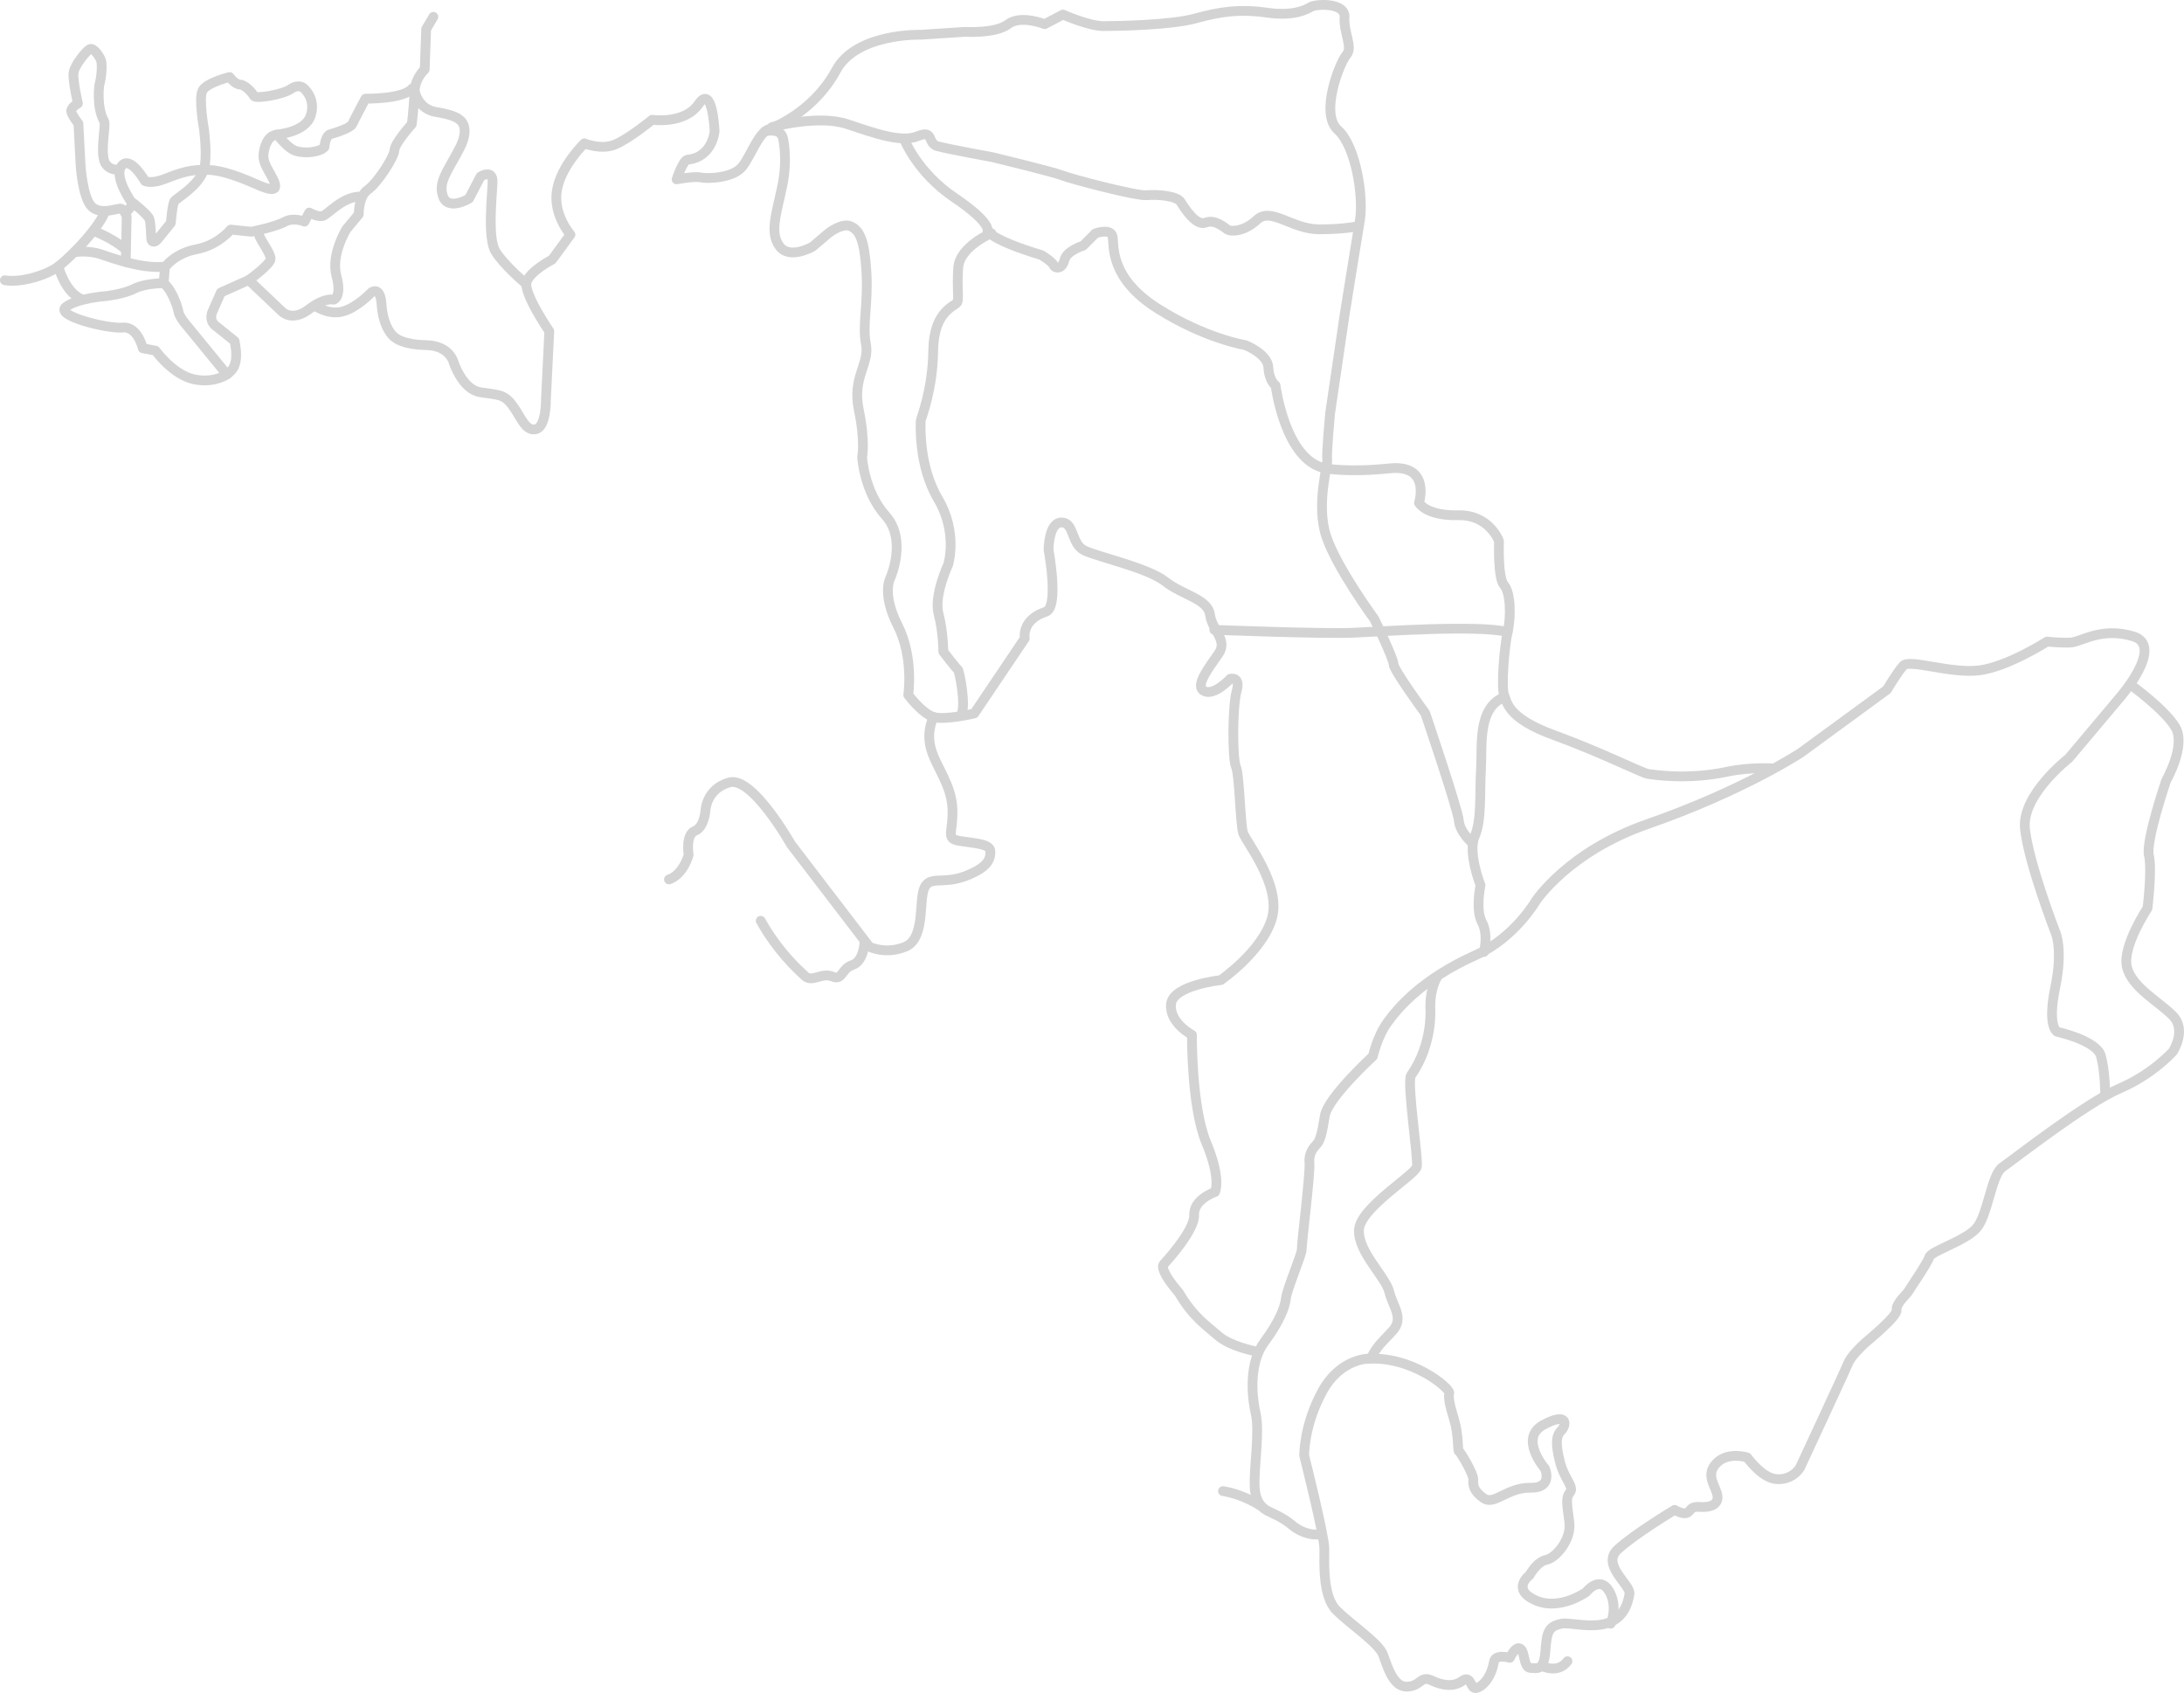 <?xml version="1.0" encoding="iso-8859-1"?>
<!-- Generator: Adobe Illustrator 19.1.0, SVG Export Plug-In . SVG Version: 6.00 Build 0)  -->
<svg version="1.1" id="Layer_1" xmlns="http://www.w3.org/2000/svg" xmlns:xlink="http://www.w3.org/1999/xlink" x="0px" y="0px"
	 viewBox="0 0 670.806 520.008" style="enable-background:new 0 0 670.806 520.008;" xml:space="preserve">
<g>
	<path style="fill:none;stroke:#D3D3D3;stroke-width:3;stroke-linecap:round;stroke-linejoin:round;stroke-miterlimit:10;" d="
		M1.5,86.084c4.649,0.738,11.069-1.107,14.906-3.247c3.75-2.091,13.356-12.028,15.644-17.341"/>
	<path style="fill:none;stroke:#D3D3D3;stroke-width:3;stroke-linecap:round;stroke-linejoin:round;stroke-miterlimit:10;" d="
		M17.956,81.878c0,0,1.771,7.379,6.789,9.888"/>
	<path style="fill:none;stroke:#D3D3D3;stroke-width:3;stroke-linecap:round;stroke-linejoin:round;stroke-miterlimit:10;" d="
		M79.573,72.137c0.148,1.328,3.616,5.608,3.542,7.379s-6.715,6.494-6.715,6.494l-8.56,3.837l-2.509,5.682
		c0,0-1.623,3.025,1.402,4.944l5.313,4.28c1.55,7.453-0.886,9.076-2.066,10.036c-1.181,0.959-5.145,2.862-10.479,1.697
		c-6.42-1.402-11.733-8.781-11.733-8.781l-3.911-0.738c0,0-1.55-6.789-6.125-6.346c-4.575,0.443-21.105-3.616-17.489-6.346
		c3.616-2.73,12.25-3.321,12.25-3.321s5.461-0.59,8.781-2.288c3.321-1.697,9.003-1.697,9.003-1.697l0.369-4.87
		c0,0,2.952-4.28,9.667-5.534c6.715-1.254,10.552-6.051,10.552-6.051l6.346,0.664c0,0,7.379-1.476,10.183-3.025
		s6.125-0.074,6.125-0.074l1.476-2.804c0,0,2.657,1.55,4.206,1.033s5.977-5.756,11.069-5.903"/>
	<path style="fill:none;stroke:#D3D3D3;stroke-width:3;stroke-linecap:round;stroke-linejoin:round;stroke-miterlimit:10;" d="
		M69.684,115.01L56.992,99.514c0,0-2.214-2.583-2.214-4.059c0,0-1.476-5.977-4.501-8.486"/>
	<path style="fill:none;stroke:#D3D3D3;stroke-width:3;stroke-linecap:round;stroke-linejoin:round;stroke-miterlimit:10;" d="
		M22.9,77.45c0,0,4.206-0.664,8.117,0.664c4.095,1.391,12.397,4.354,18.891,3.837"/>
	<path style="fill:none;stroke:#D3D3D3;stroke-width:3;stroke-linecap:round;stroke-linejoin:round;stroke-miterlimit:10;" d="
		M38.618,80.475l0.295-13.947c0,0-0.738-2.14-1.697-2.435c-0.959-0.295-6.272,2.14-9.076-0.664
		c-2.804-2.804-3.394-12.766-3.394-12.766l-0.664-12.692c0,0-2.214-2.804-2.214-3.911s2.066-2.288,2.066-2.288
		s-1.697-7.232-1.328-9.519s3.763-6.494,4.944-7.158s3.247,2.435,3.542,3.69c0.295,1.254,0.148,4.797-0.59,7.305
		c0,0-0.955,6.822,1.476,11.143c0.664,1.181-1.181,8.339,0.074,12.323c0,0,0.804,2.583,4.059,2.583"/>
	<path style="fill:none;stroke:#D3D3D3;stroke-width:3;stroke-linecap:round;stroke-linejoin:round;stroke-miterlimit:10;" d="
		M38.655,76.675c-2.324-2.14-6.937-4.686-9.851-5.682"/>
	<path style="fill:none;stroke:#D3D3D3;stroke-width:3;stroke-linecap:round;stroke-linejoin:round;stroke-miterlimit:10;" d="
		M39.024,64.942l1.992-2.491c0,0,4.428,3.487,4.87,4.815c0.443,1.328,0.498,5.092,0.553,5.977c0.055,1.162,1.052,1.439,1.992,0.221
		l4.04-4.981c0,0,0.443-5.756,1.107-6.697c0.664-0.941,6.807-4.262,8.8-9.076c0,0,1.55-2.269,0.277-13.006
		c0,0-1.716-9.464-0.443-11.899c1.273-2.435,8.302-4.151,8.302-4.151s1.66,2.269,3.21,2.324c1.55,0.055,3.763,2.49,4.262,3.487
		c0.498,0.996,8.8-0.387,11.29-2.103c2.491-1.716,3.929-0.332,3.929-0.332s3.874,3.044,2.269,8.357S85.07,41.31,85.07,41.31"/>
	<path style="fill:none;stroke:#D3D3D3;stroke-width:3;stroke-linecap:round;stroke-linejoin:round;stroke-miterlimit:10;" d="
		M40.536,62.323c0,0-5.756-7.97-3.173-11.364c2.583-3.394,7.158,4.649,7.158,4.649s1.845,1.033,6.346-0.738
		c4.501-1.771,7.896-3.025,13.652-2.657c5.756,0.369,13.356,4.059,15.201,4.797c1.845,0.738,6.42,2.73,4.28-1.697
		s-3.911-5.682-2.657-10.036c1.254-4.354,3.911-3.837,3.911-3.837s3.025,4.132,5.682,4.944s7.158,0.443,8.708-1.181
		c0,0,0.221-3.542,1.845-3.985c1.623-0.443,6.199-1.919,6.715-3.099s4.059-7.822,4.059-7.822s11.585,0.221,14.316-3.099"/>
	<path style="fill:none;stroke:#D3D3D3;stroke-width:3;stroke-linecap:round;stroke-linejoin:round;stroke-miterlimit:10;" d="
		M76.399,86.01l10.22,9.704c0,0,3.099,3.21,8.191-0.664c5.092-3.874,7.638-2.989,7.638-2.989s2.657-0.664,0.886-7.305
		c-1.771-6.641,3.099-14.39,3.099-14.39l3.763-4.538c0,0-0.111-5.534,2.767-7.527c2.878-1.992,8.08-9.962,8.191-12.176
		s5.313-7.97,5.313-7.97s0.5-3.352,0.886-10.294c0.221-3.985,3.099-6.531,3.099-6.531l0.443-12.397l2.214-3.763"/>
	<path style="fill:none;stroke:#D3D3D3;stroke-width:3;stroke-linecap:round;stroke-linejoin:round;stroke-miterlimit:10;" d="
		M96.692,93.906c0,0,4.132,2.952,8.56,1.771c4.428-1.181,8.855-5.903,8.855-5.903s2.75-2.095,3.099,3.837
		c0.295,5.018,2.214,8.855,4.28,10.183c0,0,2.214,2.066,9.445,2.214c7.232,0.148,8.412,5.313,8.412,5.313s2.657,8.265,8.117,9.15
		c5.461,0.886,7.232,0.443,9.888,3.985c2.657,3.542,3.985,8.117,7.232,7.379c3.247-0.738,3.099-9.15,3.099-9.15l1.033-20.957
		c0,0-8.117-11.807-6.937-15.201s7.822-6.789,7.822-6.789l5.608-7.674c0,0-5.461-6.199-4.132-13.725s8.412-14.316,8.412-14.316
		s5.165,2.214,9.593,0.295c4.428-1.919,11.216-7.527,11.216-7.527s10.036,1.476,14.316-4.87s4.87,8.412,4.87,8.412
		s-0.616,7.943-8.265,8.708c-1.476,0.148-3.394,6.051-3.394,6.051s5.461-1.033,7.379-0.59c1.919,0.443,10.036,0.295,12.84-3.394
		c2.804-3.69,4.87-10.331,8.265-11.512c3.394-1.181,14.316-6.494,20.514-18.005s25.975-10.921,25.975-10.921l13.578-0.886
		c0,0,9.445,0.59,13.283-2.361c3.837-2.952,11.216,0,11.216,0l5.608-2.952c0,0,7.97,3.542,12.397,3.542s20.957-0.295,28.336-2.361
		c7.379-2.066,13.578-2.952,21.843-1.771s12.102-0.886,13.578-1.771s10.626-1.476,10.331,3.247s2.657,9.15,0.59,11.512
		s-8.265,18.005-2.657,23.023s7.97,20.662,6.789,27.746c-1.181,7.084-4.723,29.222-4.723,29.222l-4.428,30.107
		c0,0-1.181,12.692-0.885,14.168c0.295,1.476-3.542,13.873-0.295,23.614c3.247,9.741,14.759,25.385,14.759,25.385
		s5.903,12.102,5.903,13.873s9.741,15.054,9.741,15.054s10.036,29.517,10.331,33.059c0.295,3.542,4.132,6.789,4.132,6.789"/>
	<path style="fill:none;stroke:#D3D3D3;stroke-width:3;stroke-linecap:round;stroke-linejoin:round;stroke-miterlimit:10;" d="
		M234.98,40.332c0,0,4.575-1.181,5.461,1.919c0,0,1.623,6.199-0.148,14.759c-1.771,8.56-3.985,14.316-0.885,18.596
		s10.183,0.148,10.183,0.148l4.87-4.132c0,0,4.28-3.394,6.936-2.066c2.657,1.328,4.132,4.132,4.723,14.021
		c0.59,9.888-1.328,16.087-0.148,22.138c1.181,6.051-4.28,10.183-2.214,20.072s1.033,14.611,1.033,14.611s0.59,10.626,7.232,18.005
		s1.476,19.038,1.476,19.038s-2.804,4.723,2.214,14.611c5.018,9.888,3.247,21.4,3.247,21.4s4.28,5.756,7.822,6.789
		s12.471-1.107,12.471-1.107l15.496-23.023c0,0-1.009-5.248,5.453-7.842c0.305-0.123,0.627-0.239,0.967-0.349
		c4.213-1.363,0.885-19.038,0.885-19.038s0-8.412,3.985-8.412s2.878,6.641,7.084,8.634s19.481,5.313,24.794,9.519
		c5.313,4.206,13.061,5.313,13.725,10.183c0.664,4.87,5.534,7.748,2.657,11.954s-7.527,9.962-4.428,11.512
		c3.099,1.55,7.97-3.763,7.97-3.763s3.321-0.886,1.992,3.763c-1.328,4.649-1.328,20.809-0.221,23.245
		c1.107,2.435,1.328,17.71,2.214,20.367c0.886,2.657,11.733,15.939,8.855,26.123c-2.878,10.183-15.718,19.038-15.718,19.038
		s-14.611,1.55-15.275,7.305c-0.664,5.756,6.42,9.519,6.42,9.519s-0.221,22.138,4.428,33.207s2.657,15.054,2.657,15.054
		s-6.641,2.214-6.42,7.084s-9.298,15.054-9.298,15.054s-1.992,1.107,4.649,8.855c4.428,7.527,8.634,10.183,12.176,13.283
		c3.542,3.099,11.29,4.649,11.29,4.649"/>
	<path style="fill:none;stroke:#D3D3D3;stroke-width:3;stroke-linecap:round;stroke-linejoin:round;stroke-miterlimit:10;" d="
		M127.353,27.861c0,0,0.922,5.682,6.678,6.568c5.756,0.886,6.937,2.214,6.937,2.214s3.837,1.919,0.148,9.003
		c-3.69,7.084-6.641,10.331-5.018,14.759c1.623,4.428,7.97,0.59,7.97,0.59l3.542-6.789c0,0,3.837-2.361,3.69,1.771
		s-1.623,17.12,0.886,21.252c2.509,4.132,9.15,9.741,9.15,9.741"/>
	<path style="fill:none;stroke:#D3D3D3;stroke-width:3;stroke-linecap:round;stroke-linejoin:round;stroke-miterlimit:10;" d="
		M237.193,39.004c0,0,14.168-3.837,23.023-0.886c8.855,2.952,16.677,5.756,21.695,3.69c5.018-2.066,2.804,2.214,6.051,3.099
		c3.247,0.886,16.972,3.394,16.972,3.394s18.891,4.575,21.4,5.608c2.509,1.033,22.728,6.346,25.827,6.051
		c3.099-0.295,9.298,0.148,10.479,2.066c1.181,1.919,4.723,7.527,7.674,6.346s6.051,1.771,6.789,2.214
		c0.738,0.443,4.723,0.886,9.003-3.099c4.28-3.985,10.774,2.952,19.038,2.952s12.25-1.033,12.25-1.033"/>
	<path style="fill:none;stroke:#D3D3D3;stroke-width:3;stroke-linecap:round;stroke-linejoin:round;stroke-miterlimit:10;" d="
		M277.779,42.915c0,0,3.985,10.11,15.349,17.784s10.183,10.183,10.183,10.183s0.998,2.794,16.53,7.453c0,0,3.321,1.992,3.763,3.099
		c0.443,1.107,2.657,1.328,3.321-1.55c0.664-2.878,5.756-4.428,5.756-4.428l3.763-3.763c0,0,4.87-1.771,5.313,1.107
		c0.443,2.878-0.886,12.619,13.725,21.916s27.008,11.29,27.008,11.29s6.863,2.657,7.084,6.863c0.221,4.206,2.214,5.534,2.214,5.534
		s2.878,23.023,15.275,25.458c0,0,6.863,1.328,19.703,0c12.84-1.328,9.077,10.626,9.077,10.626s2.214,3.985,11.954,3.763
		c9.741-0.221,12.619,7.97,12.619,7.97s-0.443,11.29,1.55,13.504s2.214,9.519,1.107,14.39c-1.107,4.87-1.992,17.267-1.107,19.26
		s0.664,7.084,15.275,12.397s27.229,11.733,29,11.954c1.771,0.221,12.049,1.898,24.13-0.664c7.305-1.55,14.242-1.033,14.242-1.033"
		/>
	<path style="fill:none;stroke:#D3D3D3;stroke-width:3;stroke-linecap:round;stroke-linejoin:round;stroke-miterlimit:10;" d="
		M372.972,193.452c0,0,33.428,1.328,42.947,0.886c9.519-0.443,38.077-2.435,47.153-0.221"/>
	<path style="fill:none;stroke:#D3D3D3;stroke-width:3;stroke-linecap:round;stroke-linejoin:round;stroke-miterlimit:10;" d="
		M304.492,71.62c0,0-9.741,4.132-10.183,10.626c-0.443,6.494,0.295,9.445-0.295,10.626c-0.59,1.181-7.232,2.509-7.379,14.759
		s-3.837,21.105-3.837,21.547s-0.885,13.578,5.313,24.056c6.199,10.479,3.099,20.219,3.099,20.219s-4.428,9.445-2.952,15.054
		c1.476,5.608,1.476,11.659,1.476,11.659s3.837,5.018,4.428,5.461c0.59,0.443,2.509,10.921,1.181,13.578"/>
	<path style="fill:none;stroke:#D3D3D3;stroke-width:3;stroke-linecap:round;stroke-linejoin:round;stroke-miterlimit:10;" d="
		M286.782,220.239c0,0-2.361,3.985-0.885,9.593c1.476,5.608,6.346,11.069,6.641,18.596c0.295,7.527-2.361,9.15,2.361,9.888
		c4.723,0.738,9.298,0.886,9.298,3.247s-0.738,4.87-7.674,7.527c-6.937,2.657-11.069-0.295-12.692,3.837
		c-1.623,4.132,0.295,15.349-5.756,17.858c-6.051,2.509-11.069,0-11.069,0l-24.056-31.436c0,0-11.807-20.957-18.891-19.038
		c-7.084,1.919-7.379,8.56-7.379,8.56s-0.295,5.165-3.247,6.346c-2.952,1.181-1.919,7.379-1.919,7.379s-1.623,6.051-6.051,7.527"/>
	<path style="fill:none;stroke:#D3D3D3;stroke-width:3;stroke-linecap:round;stroke-linejoin:round;stroke-miterlimit:10;" d="
		M265.53,289.308c0,0-0.148,5.903-3.69,7.084c-3.542,1.181-2.952,4.87-6.199,3.542c-3.247-1.328-6.199,1.919-8.412-0.148
		s-8.412-7.674-13.578-16.972"/>
	<path style="fill:none;stroke:#D3D3D3;stroke-width:3;stroke-linecap:round;stroke-linejoin:round;stroke-miterlimit:10;" d="
		M404.998,471.281c-1.476,0.295-5.165-0.295-8.117-2.804c-2.952-2.509-6.199-3.69-6.641-3.985c-0.443-0.295-4.575-1.328-4.87-7.674
		s1.623-16.825,0.295-22.728c-1.328-5.903-1.919-15.644,2.657-21.843c4.575-6.199,6.346-10.626,6.641-13.43
		c0.295-2.804,5.018-13.873,4.87-15.054s2.657-23.318,2.361-26.565c-0.295-3.247,1.476-4.87,2.361-5.903
		c0.885-1.033,1.476-2.952,2.361-8.56c0.886-5.608,14.759-18.301,14.759-18.301s1.328-6.051,4.428-10.331
		c3.005-4.149,10.183-13.135,27.303-20.809c11.779-5.28,18.301-16.53,18.301-16.53s9.863-15.124,34.24-23.614
		c29.665-10.331,47.227-21.99,47.227-21.99l26.418-19.334c0,0,3.099-5.313,5.018-7.379c1.919-2.066,14.463,2.509,23.171,1.476
		s20.957-8.855,20.957-8.855s3.985,0.443,7.232,0.295s9.298-4.87,19.186-1.919c9.888,2.952-4.132,18.891-4.132,18.891
		l-15.644,18.596c0,0-14.463,11.216-13.43,21.547c1.033,10.331,9.298,31.731,9.298,31.731s2.509,5.018,0,17.12
		c-2.509,12.102,0.59,13.578,0.59,13.578s12.102,2.657,13.43,7.379c1.328,4.723,1.328,11.807,1.328,11.807"/>
	<path style="fill:none;stroke:#D3D3D3;stroke-width:3;stroke-linecap:round;stroke-linejoin:round;stroke-miterlimit:10;" d="
		M455.767,292.408c0,0,1.476-5.313-0.59-9.15s-0.443-11.364-0.443-11.364s-3.985-10.036-1.771-15.054
		c2.214-5.018,1.476-13.873,1.919-20.662c0.443-6.789-1.181-18.522,6.936-21.99"/>
	<path style="fill:none;stroke:#D3D3D3;stroke-width:3;stroke-linecap:round;stroke-linejoin:round;stroke-miterlimit:10;" d="
		M441.525,299.935c0,0-2.288,3.173-2.214,9.593c0,0,0.956,10.988-5.903,20.736c-1.402,1.992,2.288,25.606,1.771,28.115
		c-0.517,2.509-17.489,12.619-17.784,19.407s8.191,14.39,9.298,18.965c1.107,4.575,4.649,8.117,0.959,12.102
		s-4.428,4.28-6.641,8.412c0,0-9.076-0.443-14.832,10.036s-5.608,19.776-5.608,19.776s6.199,24.499,6.199,28.632
		s-0.59,14.611,3.69,18.891s12.987,10.036,14.316,13.578c1.328,3.542,3.099,10.036,7.379,9.888s4.132-3.542,7.527-1.919
		c3.394,1.623,6.789,2.066,9.445,0.148s2.509,2.214,3.985,2.214c1.476,0,4.744-2.382,5.756-8.117c0.443-2.509,4.87-1.181,4.87-1.181
		s1.771-3.837,3.247-2.804c1.476,1.033,0.886,5.756,3.099,5.903s4.132,0.738,4.575-5.165c0.443-5.903,0.885-7.527,4.87-8.412
		c3.985-0.886,18.715,5.051,20.957-9.15c0.443-2.804-8.708-8.855-3.69-13.578c5.018-4.723,17.563-12.25,17.563-12.25
		s3.099,1.919,4.28,0.59c1.181-1.328,1.328-1.623,3.985-1.476c2.656,0.148,5.313-0.738,4.87-3.542
		c-0.443-2.804-3.837-6.199-0.295-9.888c3.542-3.69,9.445-1.771,9.445-1.771s3.704,5.139,7.527,6.346
		c2.804,0.885,6.641,0,8.708-3.247c0,0,14.021-30.107,14.758-32.026s3.837-5.018,5.165-6.199c1.328-1.181,10.036-8.265,9.741-10.183
		s3.247-5.018,3.542-5.608c0.295-0.59,5.903-8.708,6.494-10.626s10.921-4.87,14.463-8.855c3.542-3.985,4.575-16.382,7.97-18.743
		s25.68-19.776,36.011-24.204c10.331-4.428,16.382-11.364,16.382-11.364s4.28-6.494,0-10.921c-4.28-4.428-12.84-8.855-14.168-15.201
		s6.346-17.858,6.346-17.858s1.476-11.807,0.443-16.234c-1.033-4.428,5.313-23.023,5.313-23.023s6.199-10.774,2.804-16.382
		c-3.394-5.608-13.725-12.987-13.725-12.987"/>
	<path style="fill:none;stroke:#D3D3D3;stroke-width:3;stroke-linecap:round;stroke-linejoin:round;stroke-miterlimit:10;" d="
		M387.287,462.573c0,0-5.165-3.542-11.659-4.575"/>
	<path style="fill:none;stroke:#D3D3D3;stroke-width:3;stroke-linecap:round;stroke-linejoin:round;stroke-miterlimit:10;" d="
		M473.625,511.719c0,0,4.87,2.509,7.822-1.476"/>
	<path style="fill:none;stroke:#D3D3D3;stroke-width:3;stroke-linecap:round;stroke-linejoin:round;stroke-miterlimit:10;" d="
		M494.729,498.732c0,0,2.361-5.461-0.59-10.183s-6.936,0.443-6.936,0.443s-8.117,5.903-15.644,2.509
		c-7.527-3.394-1.771-7.674-1.771-7.674s2.214-4.132,5.165-4.723c2.952-0.59,7.674-6.199,7.084-11.364
		c-0.59-5.165-1.328-7.527,0.148-9.298c1.476-1.771-1.771-4.132-3.099-9.593c-1.328-5.461-1.181-7.822,0.443-9.445
		s2.214-5.903-5.461-1.771c-7.674,4.132,0.443,13.43,0.443,13.43s2.657,6.051-4.428,5.903c-7.084-0.148-11.069,5.461-14.316,3.247
		s-3.394-4.132-3.247-5.756c0.148-1.623-3.985-8.56-4.428-8.708c-0.443-0.148,0-4.87-1.476-9.741
		c-1.476-4.87-1.771-6.641-1.476-8.117c0.295-1.476-11.659-11.659-25.532-10.479"/>
</g>
<g>
</g>
<g>
</g>
<g>
</g>
<g>
</g>
<g>
</g>
<g>
</g>
</svg>
